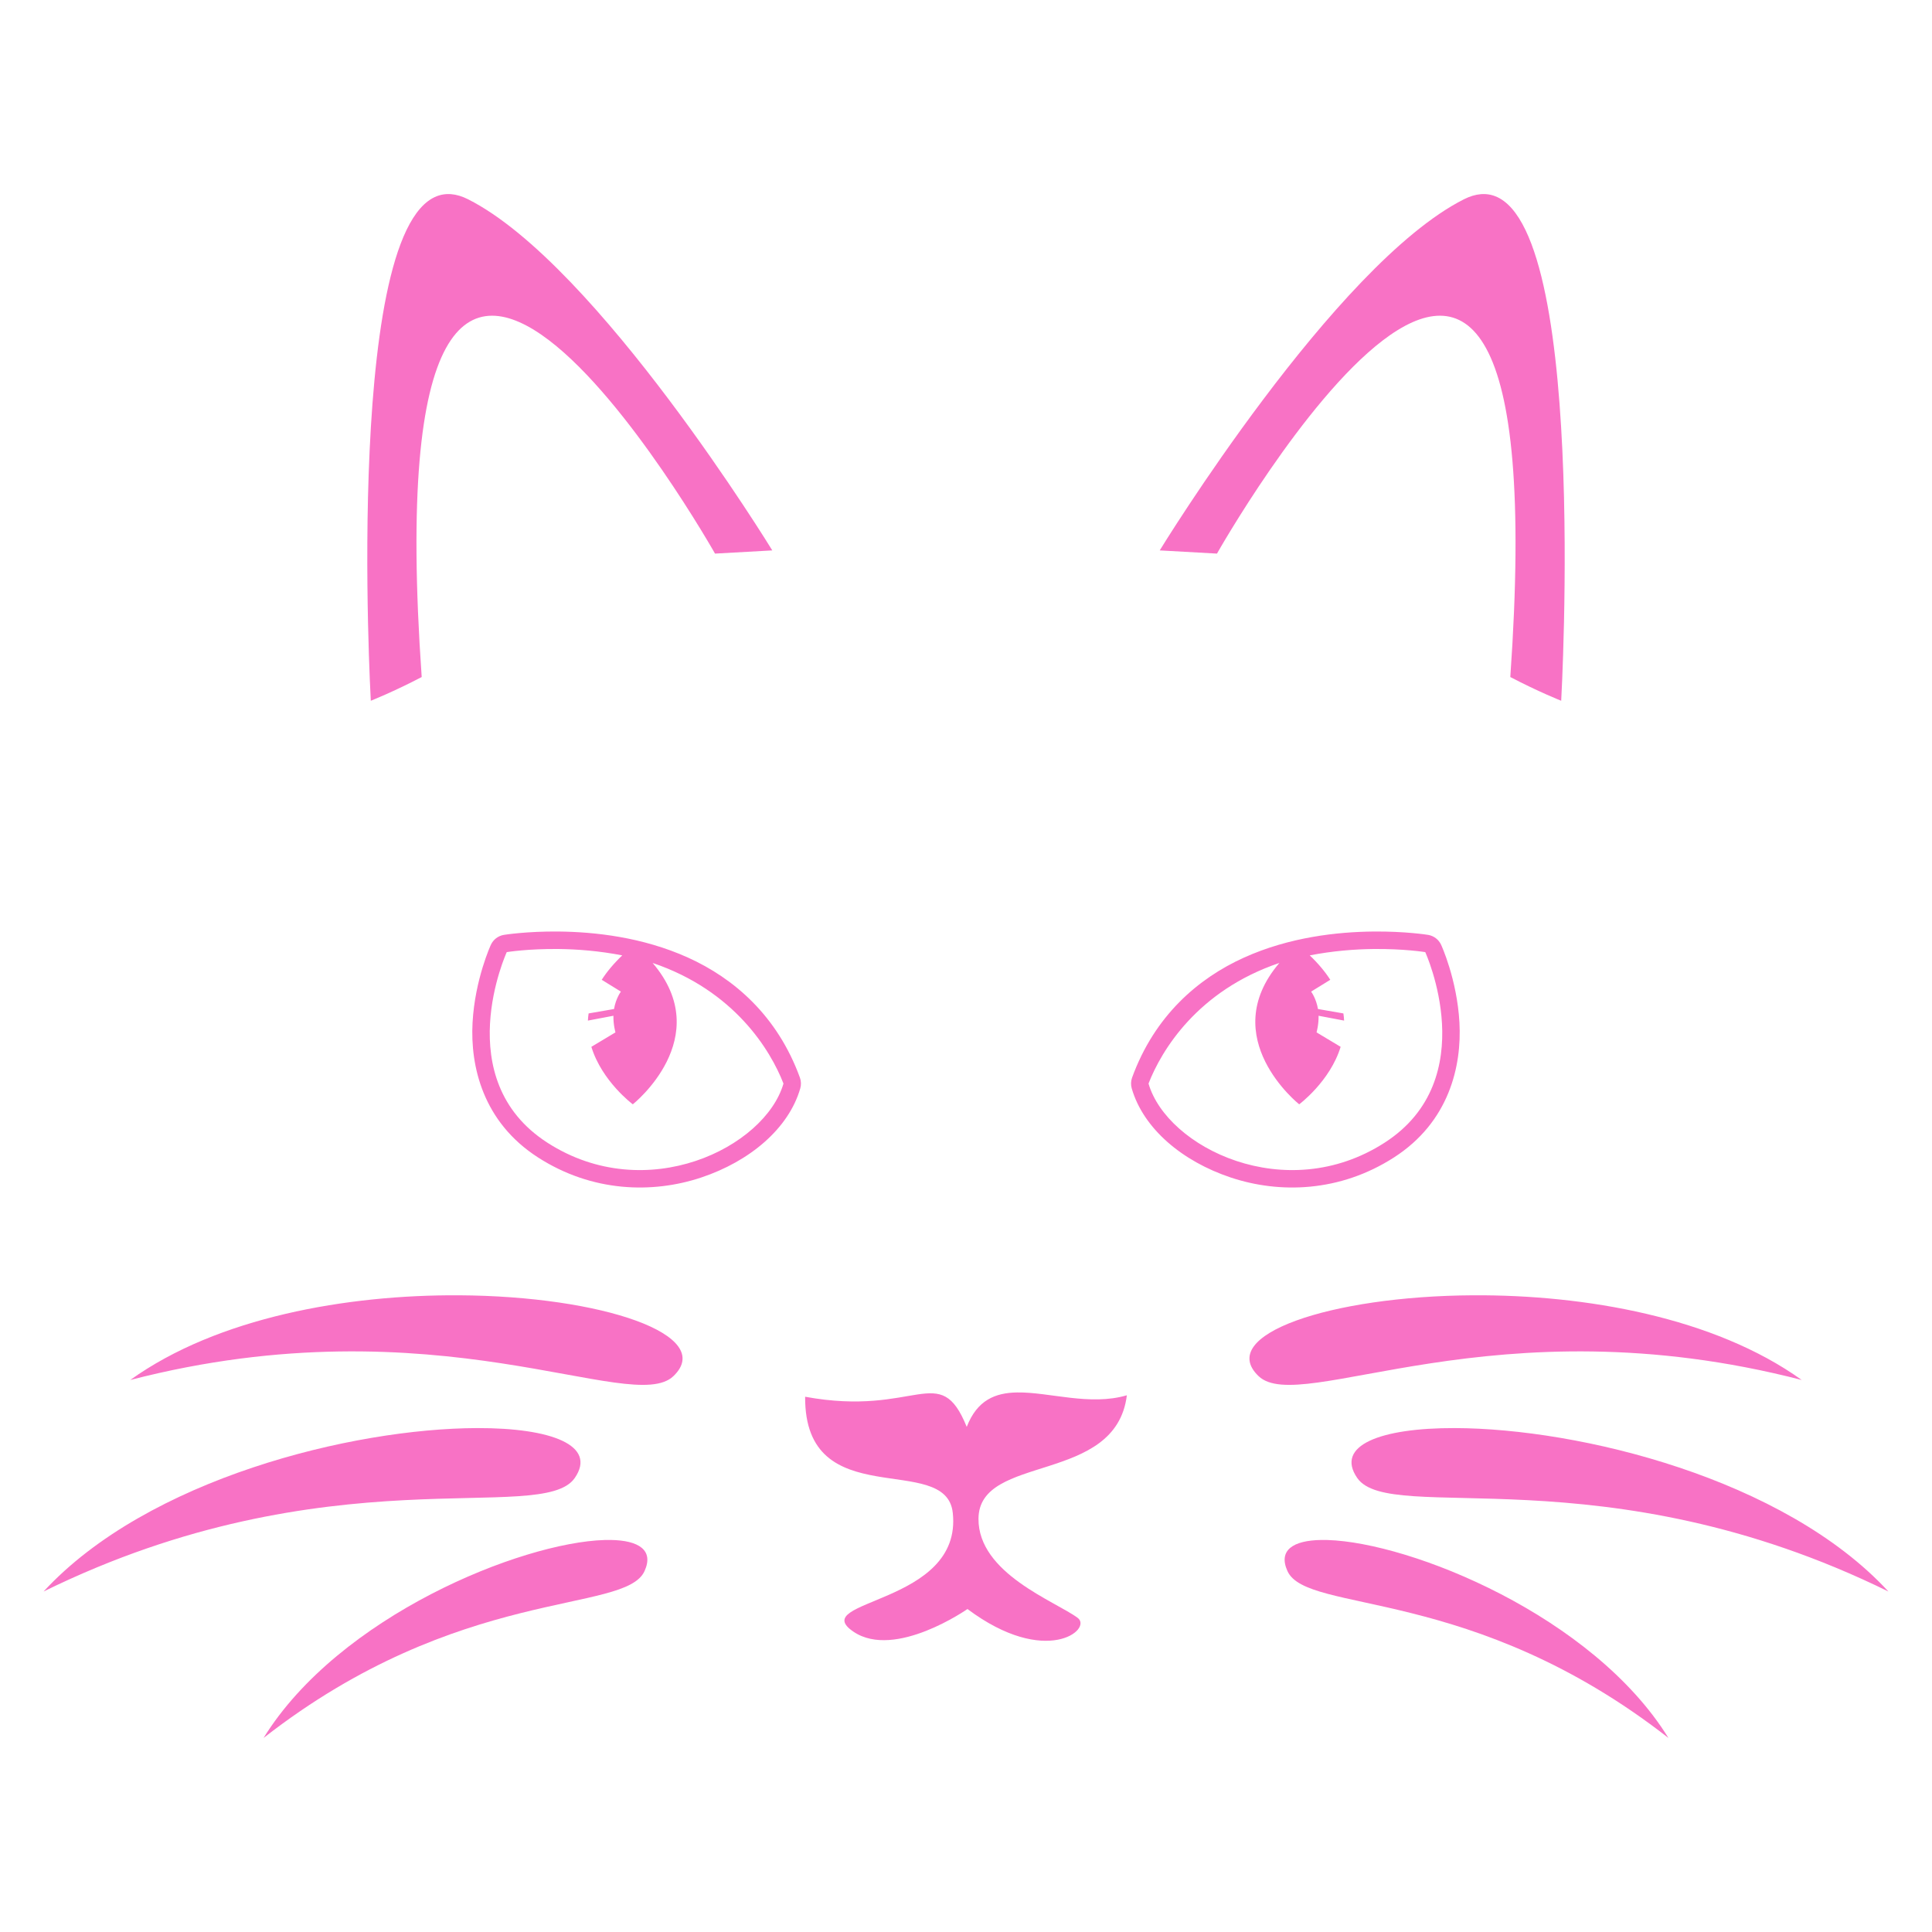 <?xml version="1.0" encoding="UTF-8" standalone="no"?>
<!-- Created with Inkscape (http://www.inkscape.org/) -->

<svg
   width="300"
   height="300"
   fill="#ffffff"
   style="fill:#f872c5; background:#fff"
   viewBox="0 0 1000 1000"
   version="1.1"
   id="svg5"
   xmlns="http://www.w3.org/2000/svg"
   xmlns:svg="http://www.w3.org/2000/svg"
   xmlns:rdf="http://www.w3.org/1999/02/22-rdf-syntax-ns#"
   xmlns:cc="http://creativecommons.org/ns#"
   xmlns:dc="http://purl.org/dc/elements/1.1/">
  <defs
     id="defs2" />
  <g
     id="layer1">
    <g
       id="g4657"
       transform="translate(1.5e-6,37.045)">
      <path
         id="path4606"
         style="fill-opacity:1;stroke:none;stroke-width:0.834px;stroke-linecap:butt;stroke-linejoin:miter;stroke-opacity:1"
         d="m 762.49,633.395 c -74.27,0.413 -133.237,20.634 -111.043,41.85 21.742,20.783 122.03,-39.166 281.125,1.984 -45.293,-32.495 -112.317,-44.155 -170.082,-43.834 z M 753.092,702.125 c -38.606,-0.118 -62.211,9.002 -50.578,25.844 C 719.608,752.716 829.941,714.267 977.439,786.715 923.449,728.177 817.435,702.321 753.092,702.125 Z m -69.051,57.91 c -14.873,0.195 -22.509,5.371 -17.66,16.098 10.133,22.416 95.529,6.965 197.199,86.381 -39.083,-63.183 -133.359,-101.181 -176.469,-102.451 -1.054,-0.031 -2.079,-0.04 -3.07,-0.027 z" />
      <path
         id="path4604"
         style="fill-opacity:1;stroke:none;stroke-width:0.834px;stroke-linecap:butt;stroke-linejoin:miter;stroke-opacity:1"
         d="M 237.51,633.395 C 179.744,633.073 112.721,644.734 67.428,677.229 226.522,636.078 326.811,696.027 348.553,675.244 370.747,654.029 311.78,633.807 237.51,633.395 Z M 246.908,702.125 C 182.565,702.321 76.551,728.177 22.561,786.715 170.059,714.267 280.392,752.716 297.486,727.969 309.119,711.127 285.514,702.007 246.908,702.125 Z m 69.051,57.91 c -0.992,-0.013 -2.016,-0.004 -3.07,0.027 -43.11,1.271 -137.386,39.268 -176.469,102.451 101.67,-79.416 187.066,-63.964 197.199,-86.381 4.849,-10.726 -2.787,-15.902 -17.66,-16.098 z" />
      <path
         style="fill-opacity:1;stroke:none;stroke-width:0.834px;stroke-linecap:butt;stroke-linejoin:miter;stroke-opacity:1"
         d="m 526.521,683.683 c -11.375,0.173 -20.735,3.91 -26.141,17.811 -14.067,-34.598 -25.853,-4.942 -83.643,-15.588 -0.38,61.592 72.916,28.051 76.418,60.07 5.232,47.836 -76.259,44.813 -51.326,61.592 21.458,14.441 58.932,-11.785 58.932,-11.785 40.681,30.416 64.926,10.434 57.029,4.562 -11.502,-8.552 -51.537,-22.965 -51.326,-51.326 0.252,-33.839 71.096,-17.491 76.799,-63.875 -19.188,5.644 -40.117,-1.714 -56.742,-1.461 z"
         id="path4492" />
      <path
         id="path4482"
         style="fill-opacity:1;stroke:none;stroke-width:0.834px;stroke-linecap:butt;stroke-linejoin:miter;stroke-opacity:1"
         d="m 710.719,445.113 c -18.361,0.204 -43.191,2.807 -66.871,13.514 -23.68,10.706 -46.209,30.045 -57.873,62.084 -0.656,1.802 -0.723,3.767 -0.189,5.609 6.005,20.766 26.096,37.727 51.277,46.121 25.181,8.395 56.392,7.654 84.453,-10.391 28.59,-18.385 35.125,-47.304 33.889,-69.791 -1.237,-22.487 -9.471,-40.258 -9.471,-40.258 -1.255,-2.738 -3.789,-4.671 -6.762,-5.158 0,0 -11.761,-1.916 -28.453,-1.73 z m 0.1,9.047 c 15.971,-0.177 26.891,1.611 26.891,1.611 0,0 30.128,65.735 -21.088,98.67 -51.216,32.934 -112.596,2.388 -122.145,-30.635 6.699,-17.234 25.362,-48.103 67.721,-62.426 -33.107,38.762 10.262,73.168 10.262,73.168 0,0 15.976,-11.871 21.453,-29.756 l -12.471,-7.48 c 0,0 1.147,-3.9 1.057,-8.604 l 13.205,2.504 c -0.058,-1.22 -0.18,-2.457 -0.363,-3.709 l -13.16,-2.285 c -0.937,-5.567 -3.551,-9.008 -3.551,-9.008 l 9.922,-6.119 c -2.653,-4.132 -6.155,-8.358 -10.627,-12.637 11.932,-2.322 23.329,-3.189 32.895,-3.295 z" />
      <path
         id="path1548"
         style="fill-opacity:1;stroke:none;stroke-width:0.834px;stroke-linecap:butt;stroke-linejoin:miter;stroke-opacity:1"
         d="m 289.281,445.113 c -16.692,-0.185 -28.453,1.73 -28.453,1.73 -2.972,0.487 -5.507,2.42 -6.762,5.158 0,0 -8.234,17.771 -9.471,40.258 -1.237,22.487 5.299,51.406 33.889,69.791 28.061,18.045 59.272,18.785 84.453,10.391 25.181,-8.395 45.273,-25.355 51.277,-46.121 0.533,-1.842 0.466,-3.807 -0.189,-5.609 -11.664,-32.039 -34.193,-51.378 -57.873,-62.084 -23.68,-10.706 -48.51,-13.31 -66.871,-13.514 z m -0.1,9.047 c 9.566,0.106 20.963,0.973 32.895,3.295 -4.472,4.279 -7.974,8.504 -10.627,12.637 l 9.922,6.119 c 0,0 -2.614,3.441 -3.551,9.008 l -13.16,2.285 c -0.184,1.252 -0.305,2.489 -0.363,3.709 l 13.205,-2.504 c -0.091,4.704 1.057,8.604 1.057,8.604 l -12.471,7.48 c 5.477,17.885 21.453,29.756 21.453,29.756 0,0 43.369,-34.406 10.262,-73.168 42.359,14.322 61.021,45.192 67.721,62.426 -9.549,33.023 -70.929,63.569 -122.145,30.635 -51.216,-32.934 -21.088,-98.67 -21.088,-98.67 0,0 10.919,-1.789 26.891,-1.611 z" />
      <path
         style="fill-opacity:1;stroke:none;stroke-width:1px;stroke-linecap:butt;stroke-linejoin:miter;stroke-opacity:1"
         d="m 769.18,63.443 c -0.849,-0.063 -1.714,-0.063 -2.598,0.004 -2.78,0.211 -5.734,1.075 -8.871,2.66 C 690.792,99.914 600.268,247.842 600.268,247.842 l 29.635,1.656 c 0,0 178.441,-315.689 151.828,63.887 14.442,7.563 26.34,12.281 26.34,12.281 0,0 14.577,-258.241 -38.891,-262.223 z"
         id="path4630" />
      <path
         style="fill-opacity:1;stroke:none;stroke-width:1px;stroke-linecap:butt;stroke-linejoin:miter;stroke-opacity:1"
         d="m 230.822,63.443 c -53.468,3.981 -38.893,262.223 -38.893,262.223 0,0 11.898,-4.718 26.34,-12.281 -26.613,-379.576 151.828,-63.887 151.828,-63.887 l 29.637,-1.656 c 0,0 -90.525,-147.928 -157.443,-181.734 -3.137,-1.585 -6.091,-2.449 -8.871,-2.66 -0.883,-0.067 -1.749,-0.067 -2.598,-0.004 z"
         id="path4340" />
    </g>
  </g>
</svg>
